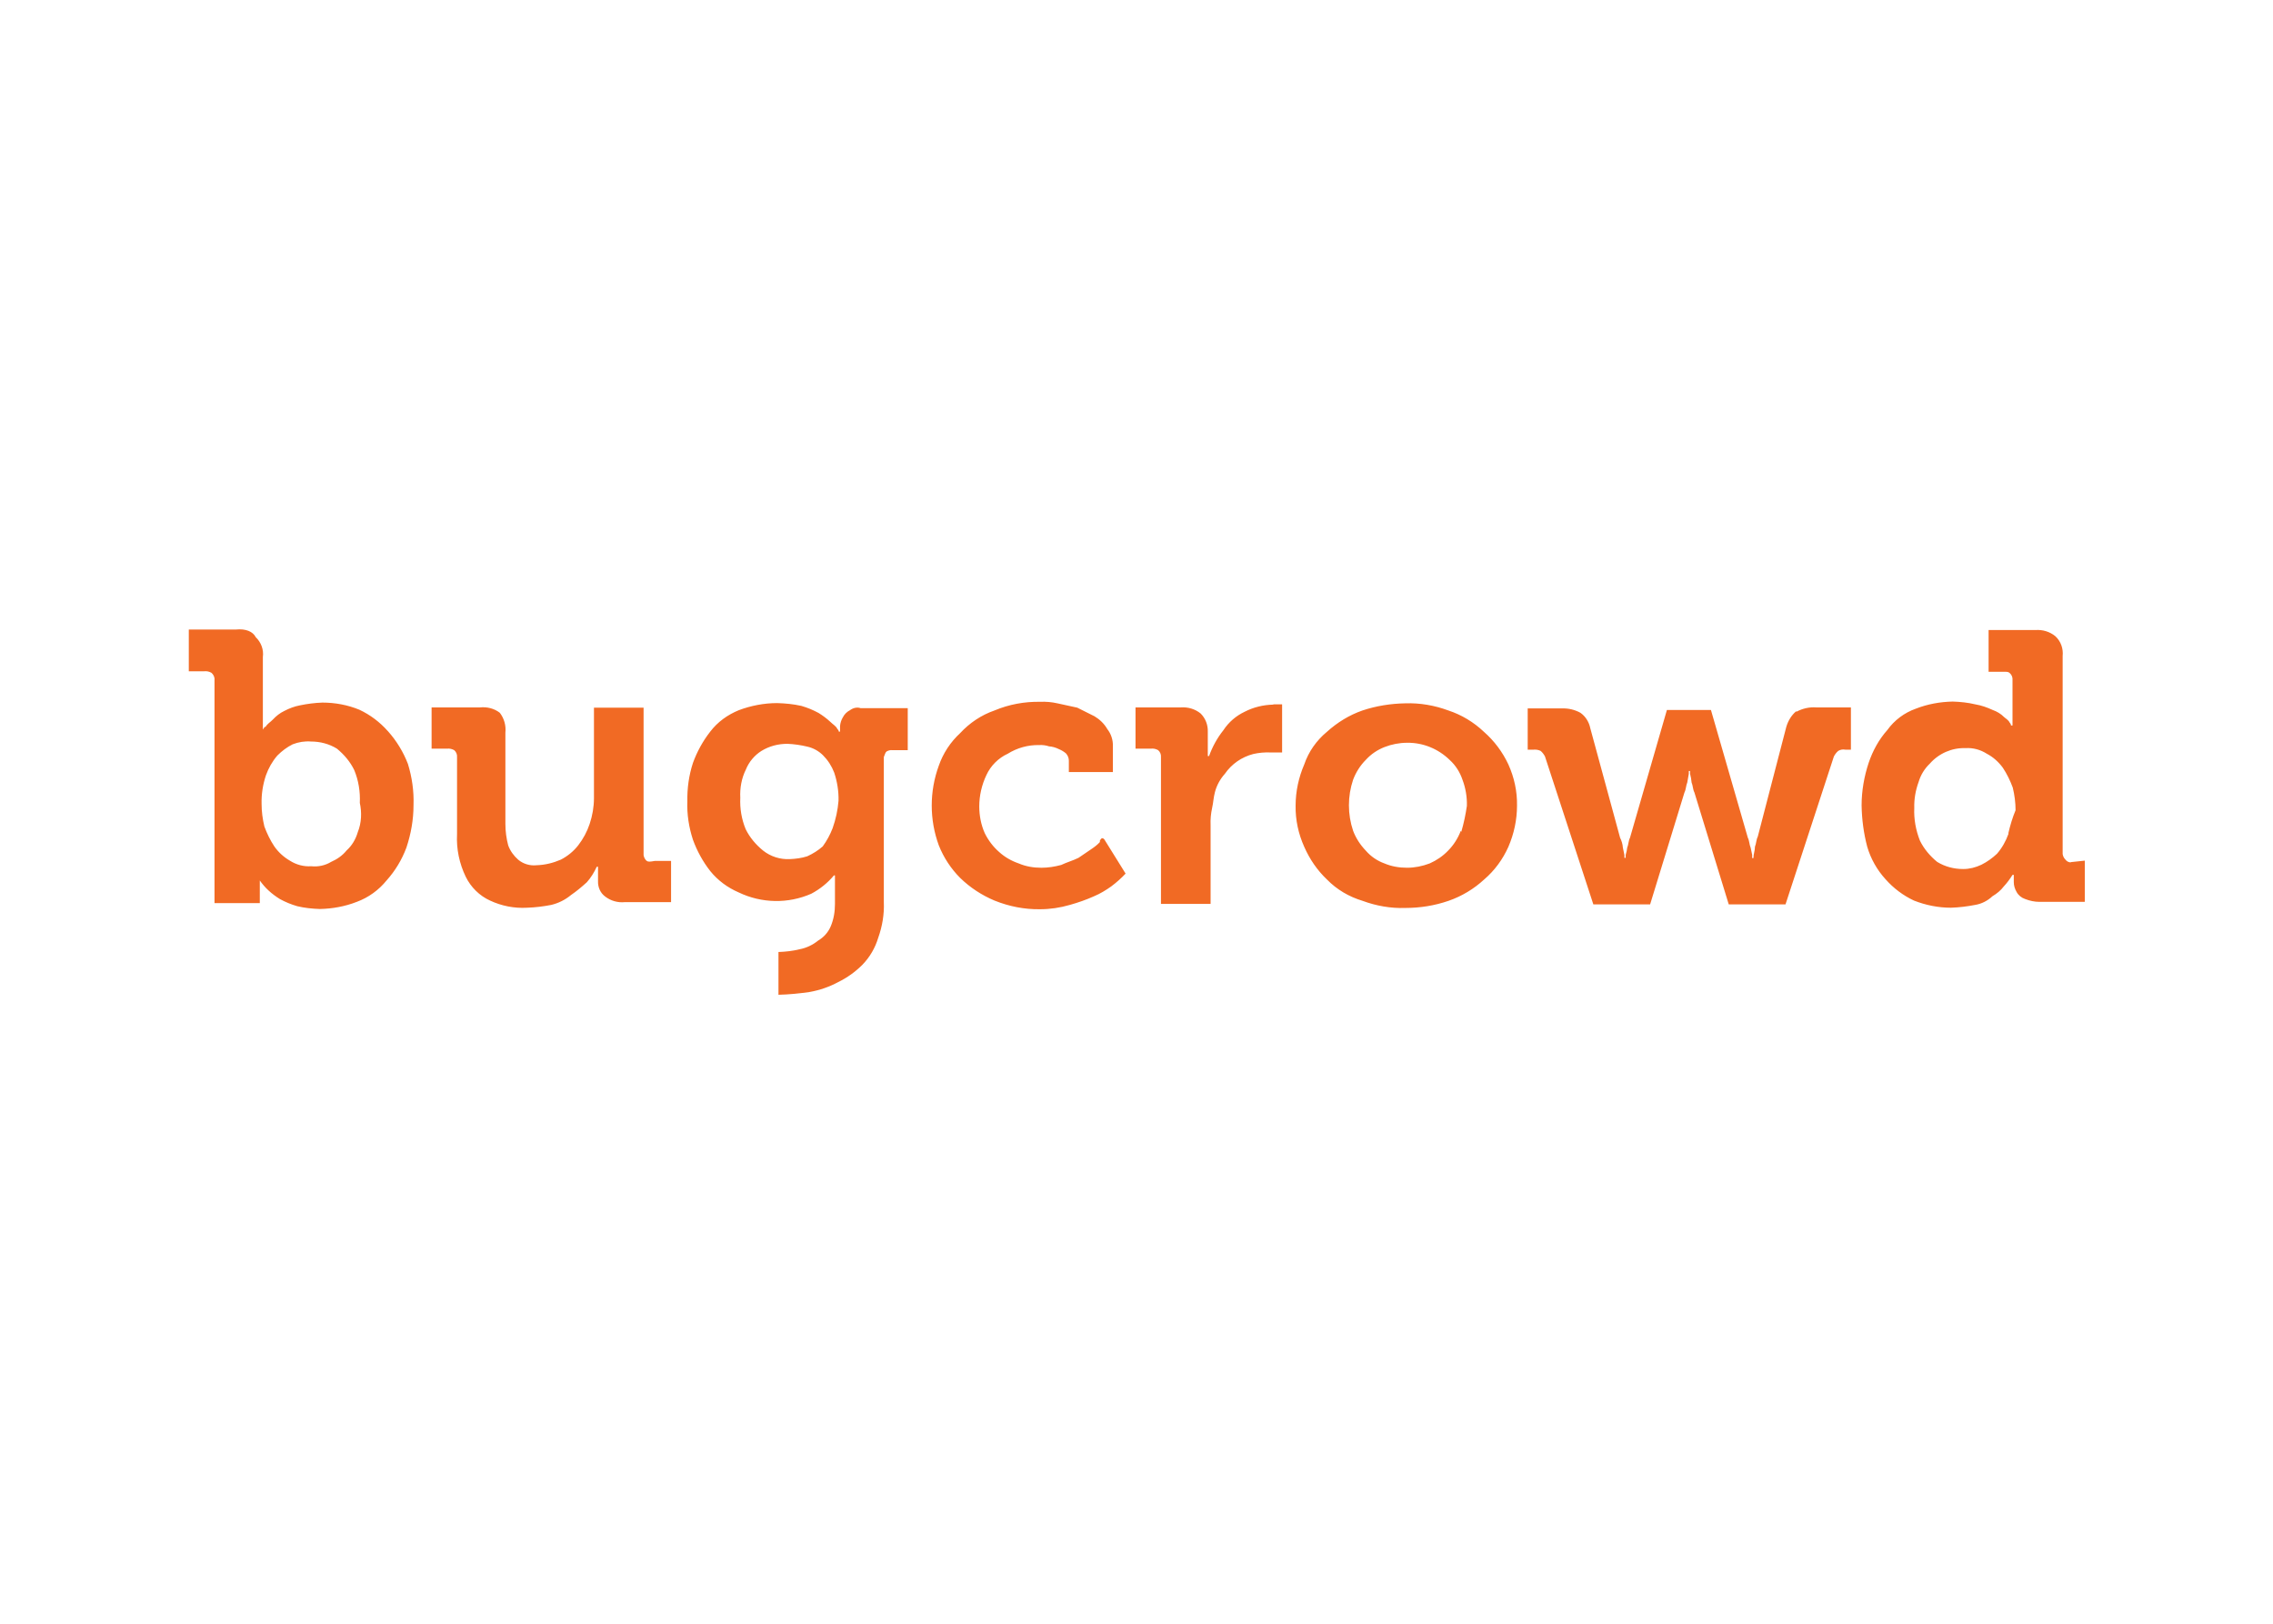 <svg clip-rule="evenodd" fill-rule="evenodd" stroke-linejoin="round" stroke-miterlimit="2" viewBox="0 0 560 400" xmlns="http://www.w3.org/2000/svg"><path d="m275.3 314.6c-.6-.6-1-1.4-1.1-2.2v-57.9h-19.5v35.5c0 3.5-.6 6.9-1.7 10.2-1 3-2.5 5.8-4.5 8.4-1.8 2.3-4.1 4.2-6.8 5.6-3 1.3-6.2 2.1-9.5 2.2-2.6.3-5.3-.5-7.3-2.2-1.7-1.5-3.1-3.4-3.9-5.6-.7-2.7-1.1-5.5-1.1-8.4v-35.9c.3-2.8-.5-5.6-2.2-7.8-2.2-1.7-5-2.4-7.8-2.1h-19v16.2h6.1c1-.1 1.9.1 2.8.6.8.7 1.2 1.7 1.1 2.8v30.2c-.3 5.8.9 11.5 3.4 16.7 2 4.1 5.4 7.5 9.6 9.4 4.5 2.1 9.5 3.1 14.5 2.8 3.2-.1 6.4-.5 9.5-1.1 2.9-.7 5.5-2 7.8-3.9 2.2-1.5 4.2-3.2 6.2-5 1.6-1.8 2.9-3.9 3.9-6.1h.5v5.6c-.1 2.4.9 4.7 2.8 6.1 2.2 1.7 5 2.5 7.8 2.2h18.1v-16.2h-6.3c-2.2.4-2.8.4-3.4-.1m-113.4-11.2c-.8 2.8-2.3 5.3-4.4 7.2-1.6 2-3.8 3.5-6.1 4.5-2.3 1.4-5.1 2-7.8 1.7-3 .2-5.9-.6-8.4-2.2-2.4-1.4-4.5-3.3-6.1-5.6-1.6-2.4-2.9-5.1-3.9-7.8-.7-2.9-1.1-5.9-1.1-8.9-.1-3.8.5-7.6 1.7-11.2 1-2.8 2.5-5.5 4.5-7.8 1.8-1.8 3.8-3.3 6-4.4 2.3-.9 4.8-1.3 7.2-1.1 3.6 0 7.1.9 10.2 2.8 2.8 2.3 5.2 5.1 6.8 8.4 1.7 4.1 2.4 8.5 2.2 12.9.8 3.7.7 7.8-.8 11.5m11.8-39.7c-3.1-3.5-6.9-6.4-11.2-8.4-4.6-1.9-9.6-2.8-14.5-2.8-3 .1-6 .5-8.9 1.1-2.1.4-4.2 1.2-6.1 2.2-1.7.8-3.2 2-4.5 3.4-1.1 1.1-2.2 1.7-2.8 2.8-.6 0-.6.5-1.1 1.1v-28.5c.4-2.9-.7-5.8-2.8-7.8-1.1-2.2-3.9-3.4-7.8-3h-18.5v16.4h6.1c1-.1 1.9.1 2.8.6.8.7 1.3 1.7 1.2 2.8v87.7h17.8v-8.9c1 1.4 2.1 2.7 3.4 3.9 1.4 1.3 2.9 2.4 4.5 3.4 2.2 1.2 4.4 2.1 6.8 2.8 2.9.7 5.9 1 8.9 1.1 5-.1 9.9-1 14.5-2.8 4.6-1.7 8.6-4.6 11.7-8.4 3.4-3.8 6-8.1 7.8-12.9 1.8-5.4 2.8-11 2.8-16.7.2-5.5-.6-11-2.2-16.2-1.8-4.7-4.5-9.1-7.8-12.8m174.7 38c-1 2.6-2.3 5-3.9 7.2-1.8 1.6-3.9 2.9-6.1 3.9-2.2.7-4.5 1-6.8 1.1-3.8.2-7.6-1-10.6-3.4-2.8-2.3-5.2-5.1-6.8-8.4-1.6-3.9-2.3-8.1-2.1-12.3-.2-3.8.5-7.7 2.2-11.1 1.2-3 3.4-5.6 6.1-7.3 3.1-1.9 6.6-2.8 10.2-2.8 2.6.1 5.3.5 7.8 1.1 2.3.5 4.5 1.7 6.2 3.4 1.9 1.9 3.4 4.2 4.4 6.8 1.2 3.6 1.8 7.4 1.7 11.1-.3 3.7-1.1 7.3-2.3 10.7m6.8-46.3c-1.2.6-2.2 1.6-2.8 2.8-.6 1-1 2.2-1.1 3.4v2.2h-.5c0-.4-.3-.8-.6-1.1-.5-1.1-1.7-1.7-2.8-2.8-1.4-1.3-2.9-2.4-4.5-3.4-2.2-1.2-4.4-2.1-6.8-2.8-3.1-.7-6.3-1-9.5-1.1-5.2 0-10.3 1-15.1 2.8-4.4 1.8-8.3 4.6-11.2 8.4-2.9 3.7-5.2 7.9-6.8 12.3-1.6 4.9-2.3 10-2.2 15.1-.2 5.1.6 10.2 2.2 15.1 1.6 4.4 3.9 8.6 6.8 12.3 3 3.7 6.8 6.5 11.2 8.4 9 4.3 19.4 4.5 28.5.5 3.4-1.8 6.5-4.3 8.9-7.2h.4v11.2c0 3.1-.5 6.1-1.7 8.9-1 2.3-2.7 4.2-4.9 5.5-2.1 1.7-4.6 2.9-7.2 3.4-2.8.7-5.6 1-8.4 1.1v16.8c4.1-.1 8.2-.5 12.3-1.1 3.9-.7 7.7-2 11.2-3.9 3.5-1.7 6.7-4 9.5-6.8 2.9-3 5-6.6 6.2-10.6 1.6-4.5 2.4-9.2 2.2-14v-57c.5-1.1.5-1.7 1.1-2.2.7-.4 1.5-.6 2.2-.5h6.1v-16.5h-18.5c-1.4-.5-3-.1-4.2.8m166.3-2.2c-3.9.1-7.7 1-11.2 2.8-3.4 1.6-6.3 4.1-8.4 7.3-2.4 3-4.3 6.5-5.6 10.1h-.5v-9.5c.1-2.7-.9-5.3-2.8-7.2-2.2-1.8-5-2.6-7.8-2.4h-17.8v16.2h6.1c1-.1 1.9.1 2.8.6.8.7 1.2 1.7 1.1 2.8v57.6h19.5v-30.9c-.1-2.3.1-4.5.6-6.8.5-2.2.5-3.9 1.1-6.2.7-2.7 2.1-5.2 3.9-7.2 2.7-3.9 6.6-6.6 11.2-7.8 2.2-.5 4.5-.7 6.8-.6h4.5v-18.9h-3.4m205.4 2.7c-1.9 1.6-3.2 3.8-3.9 6.2l-11.2 43.1c-.6 1.1-.6 2.8-1.1 3.9 0 1.7-.6 2.8-.6 4.5h-.5v-1.3c-.2-.9-.4-1.9-.6-2.8-.5-1.1-.5-2.8-1.1-3.9l-14.5-50.2h-17.3l-14.5 50.2c-.6 1.1-.6 2.8-1.1 3.9-.1.9-.3 1.9-.6 2.8v1.2h-.5v-1.1c-.2-1-.4-1.9-.6-2.9-.1-1.4-.5-2.7-1.1-3.9l-11.7-43c-.5-2.5-1.9-4.7-3.9-6.1-2.2-1.2-4.7-1.8-7.2-1.7h-13.5v16.2h2.3c1-.1 2 .1 2.8.5.7.6 1.3 1.4 1.7 2.2l19 58.1h22.3l13.5-44c.6-1.1.6-2.8 1.1-3.9l.6-3.4v-1.1h.5v1.1c.3 1.1.5 2.2.6 3.4.5 1.1.5 2.8 1.1 3.9l13.5 44h22.3l19-58.1c.4-.8 1-1.6 1.7-2.2.8-.5 1.8-.7 2.8-.5h2.2v-16.6h-13.6c-2.7-.2-5.4.4-7.8 1.7m83.3 48c-1 2.8-2.5 5.5-4.5 7.8-1.8 1.7-3.9 3.2-6.1 4.3-2.3 1.1-4.7 1.7-7.2 1.7-3.6 0-7.1-.9-10.2-2.8-2.8-2.3-5.2-5.1-6.8-8.4-1.6-4.1-2.4-8.4-2.2-12.8-.1-3.5.5-6.9 1.7-10.2.8-2.7 2.3-5.2 4.4-7.2 3.5-4 8.7-6.3 14-6.1 3-.2 5.9.6 8.4 2.2 2.5 1.3 4.6 3.2 6.3 5.5 1.6 2.4 2.9 5.1 3.9 7.8.7 2.9 1.1 5.9 1.1 8.9-1.2 2.9-2.1 5.9-2.8 8.9zm24.6 11.2c-.9 0-1.7-.4-2.2-1.1-.6-.6-1-1.4-1.1-2.2v-77.8c.3-2.9-.7-5.8-2.9-7.8-2.2-1.8-5-2.6-7.8-2.4h-18.4v16.4h6.1c1.1 0 1.7 0 2.2.5.8.7 1.2 1.7 1.1 2.8v17.8h-.6c0-.4-.2-.8-.5-1.1-.5-1.1-1.7-1.7-2.2-2.2-1.3-1.3-2.8-2.2-4.5-2.8-2.2-1-4.4-1.8-6.8-2.2-2.9-.7-5.9-1-8.9-1.1-5 .1-9.9 1-14.5 2.8-4.5 1.6-8.4 4.5-11.2 8.4-3.3 3.7-5.7 8.1-7.3 12.8-1.8 5.4-2.8 11.1-2.8 16.8.1 5.5.8 10.9 2.2 16.2 1.4 4.8 3.9 9.2 7.2 12.8 3.1 3.5 6.9 6.4 11.2 8.4 4.6 1.8 9.5 2.8 14.5 2.8 3.2-.1 6.4-.5 9.5-1.1 2.5-.4 4.9-1.6 6.8-3.4 1.7-1 3.3-2.3 4.5-3.9 1.3-1.4 2.4-2.9 3.4-4.5h.5v2.8c0 1.4.4 2.7 1.1 3.9.7 1.3 1.9 2.3 3.4 2.8 1.8.7 3.7 1.1 5.6 1.1h17.8v-16.2l-5.6.6zm-381.6-8c-1 1.1-2.2 2-3.4 2.8l-5 3.4c-2.2 1.1-4.5 1.7-6.8 2.8-2.6.7-5.2 1.1-7.8 1.1-3.1 0-6.1-.5-8.9-1.7-2.9-1-5.5-2.5-7.7-4.5-2.3-2-4.2-4.5-5.6-7.3-1.5-3.3-2.2-7-2.2-10.6 0-4.3 1-8.5 2.8-12.3 1.7-3.7 4.7-6.7 8.4-8.4 3.7-2.3 8-3.5 12.3-3.4 1.3-.1 2.7.1 3.9.5 1.4.1 2.7.5 3.9 1.1 1 .4 2 1 2.8 1.7.7.8 1.1 1.8 1.1 2.8v4.5h17.3v-10.1c.1-2.5-.7-4.9-2.2-6.8-1.2-2.1-3-3.8-5-5l-6.8-3.4c-2.2-.5-5-1.1-7.8-1.7-2.2-.5-4.5-.7-6.8-.6-6.1-.1-12.2 1-17.9 3.4-5.2 1.8-9.8 4.9-13.5 8.9-3.8 3.5-6.7 7.9-8.4 12.8-3.7 10.1-3.7 21.2 0 31.3 1.9 4.8 4.8 9.2 8.4 12.8 3.9 3.8 8.5 6.8 13.5 8.9 5.7 2.3 11.8 3.5 17.9 3.4 4 0 7.9-.6 11.7-1.7 3.2-.9 6.4-2 9.5-3.4 2.4-1 4.7-2.4 6.8-3.9 2-1.5 3.9-3.2 5.6-5l-8.4-13.5c-.6-.6-1.1-.6-1.7.5m141.8-3.8c-1.1 2.9-2.8 5.6-5 7.8-2 2.1-4.5 3.8-7.2 5-2.9 1.1-5.9 1.7-8.9 1.7-3.1 0-6.1-.5-8.9-1.7-2.8-1-5.3-2.7-7.3-5-2.2-2.3-3.9-4.9-5-7.8-2.2-6.5-2.2-13.6 0-20.1 1.1-2.9 2.8-5.6 5-7.8 2-2.2 4.5-3.9 7.3-5s5.9-1.7 8.9-1.7c6.3-.1 12.3 2.4 16.8 6.8 2.3 2.1 4 4.8 5 7.8 1.2 3.2 1.8 6.7 1.7 10.2-.5 3.4-1.2 6.8-2.2 10.2m8.9-39.3c-4-3.8-8.8-6.7-14-8.4-5.4-2-11.2-3-16.9-2.8-5.7.1-11.4 1-16.8 2.8-5.2 1.8-9.9 4.7-14 8.4-4.1 3.4-7.2 7.8-8.9 12.8-2.2 5.1-3.4 10.6-3.4 16.2-.1 5.6 1.1 11.1 3.4 16.2 2.1 4.8 5.1 9.2 8.9 12.8 3.9 4 8.7 6.8 14 8.4 5.4 2 11.1 3 16.8 2.8 5.8 0 11.5-.9 17-2.8 5.2-1.8 10-4.7 14-8.4 4.1-3.5 7.3-7.9 9.5-12.8 2.2-5.1 3.4-10.6 3.4-16.2.1-5.6-1.1-11.1-3.4-16.2-2.3-4.9-5.5-9.2-9.6-12.8" fill="#f16a24" fill-rule="nonzero" transform="matrix(.627 0 0 .627 -13.363 14.76)"/></svg>
